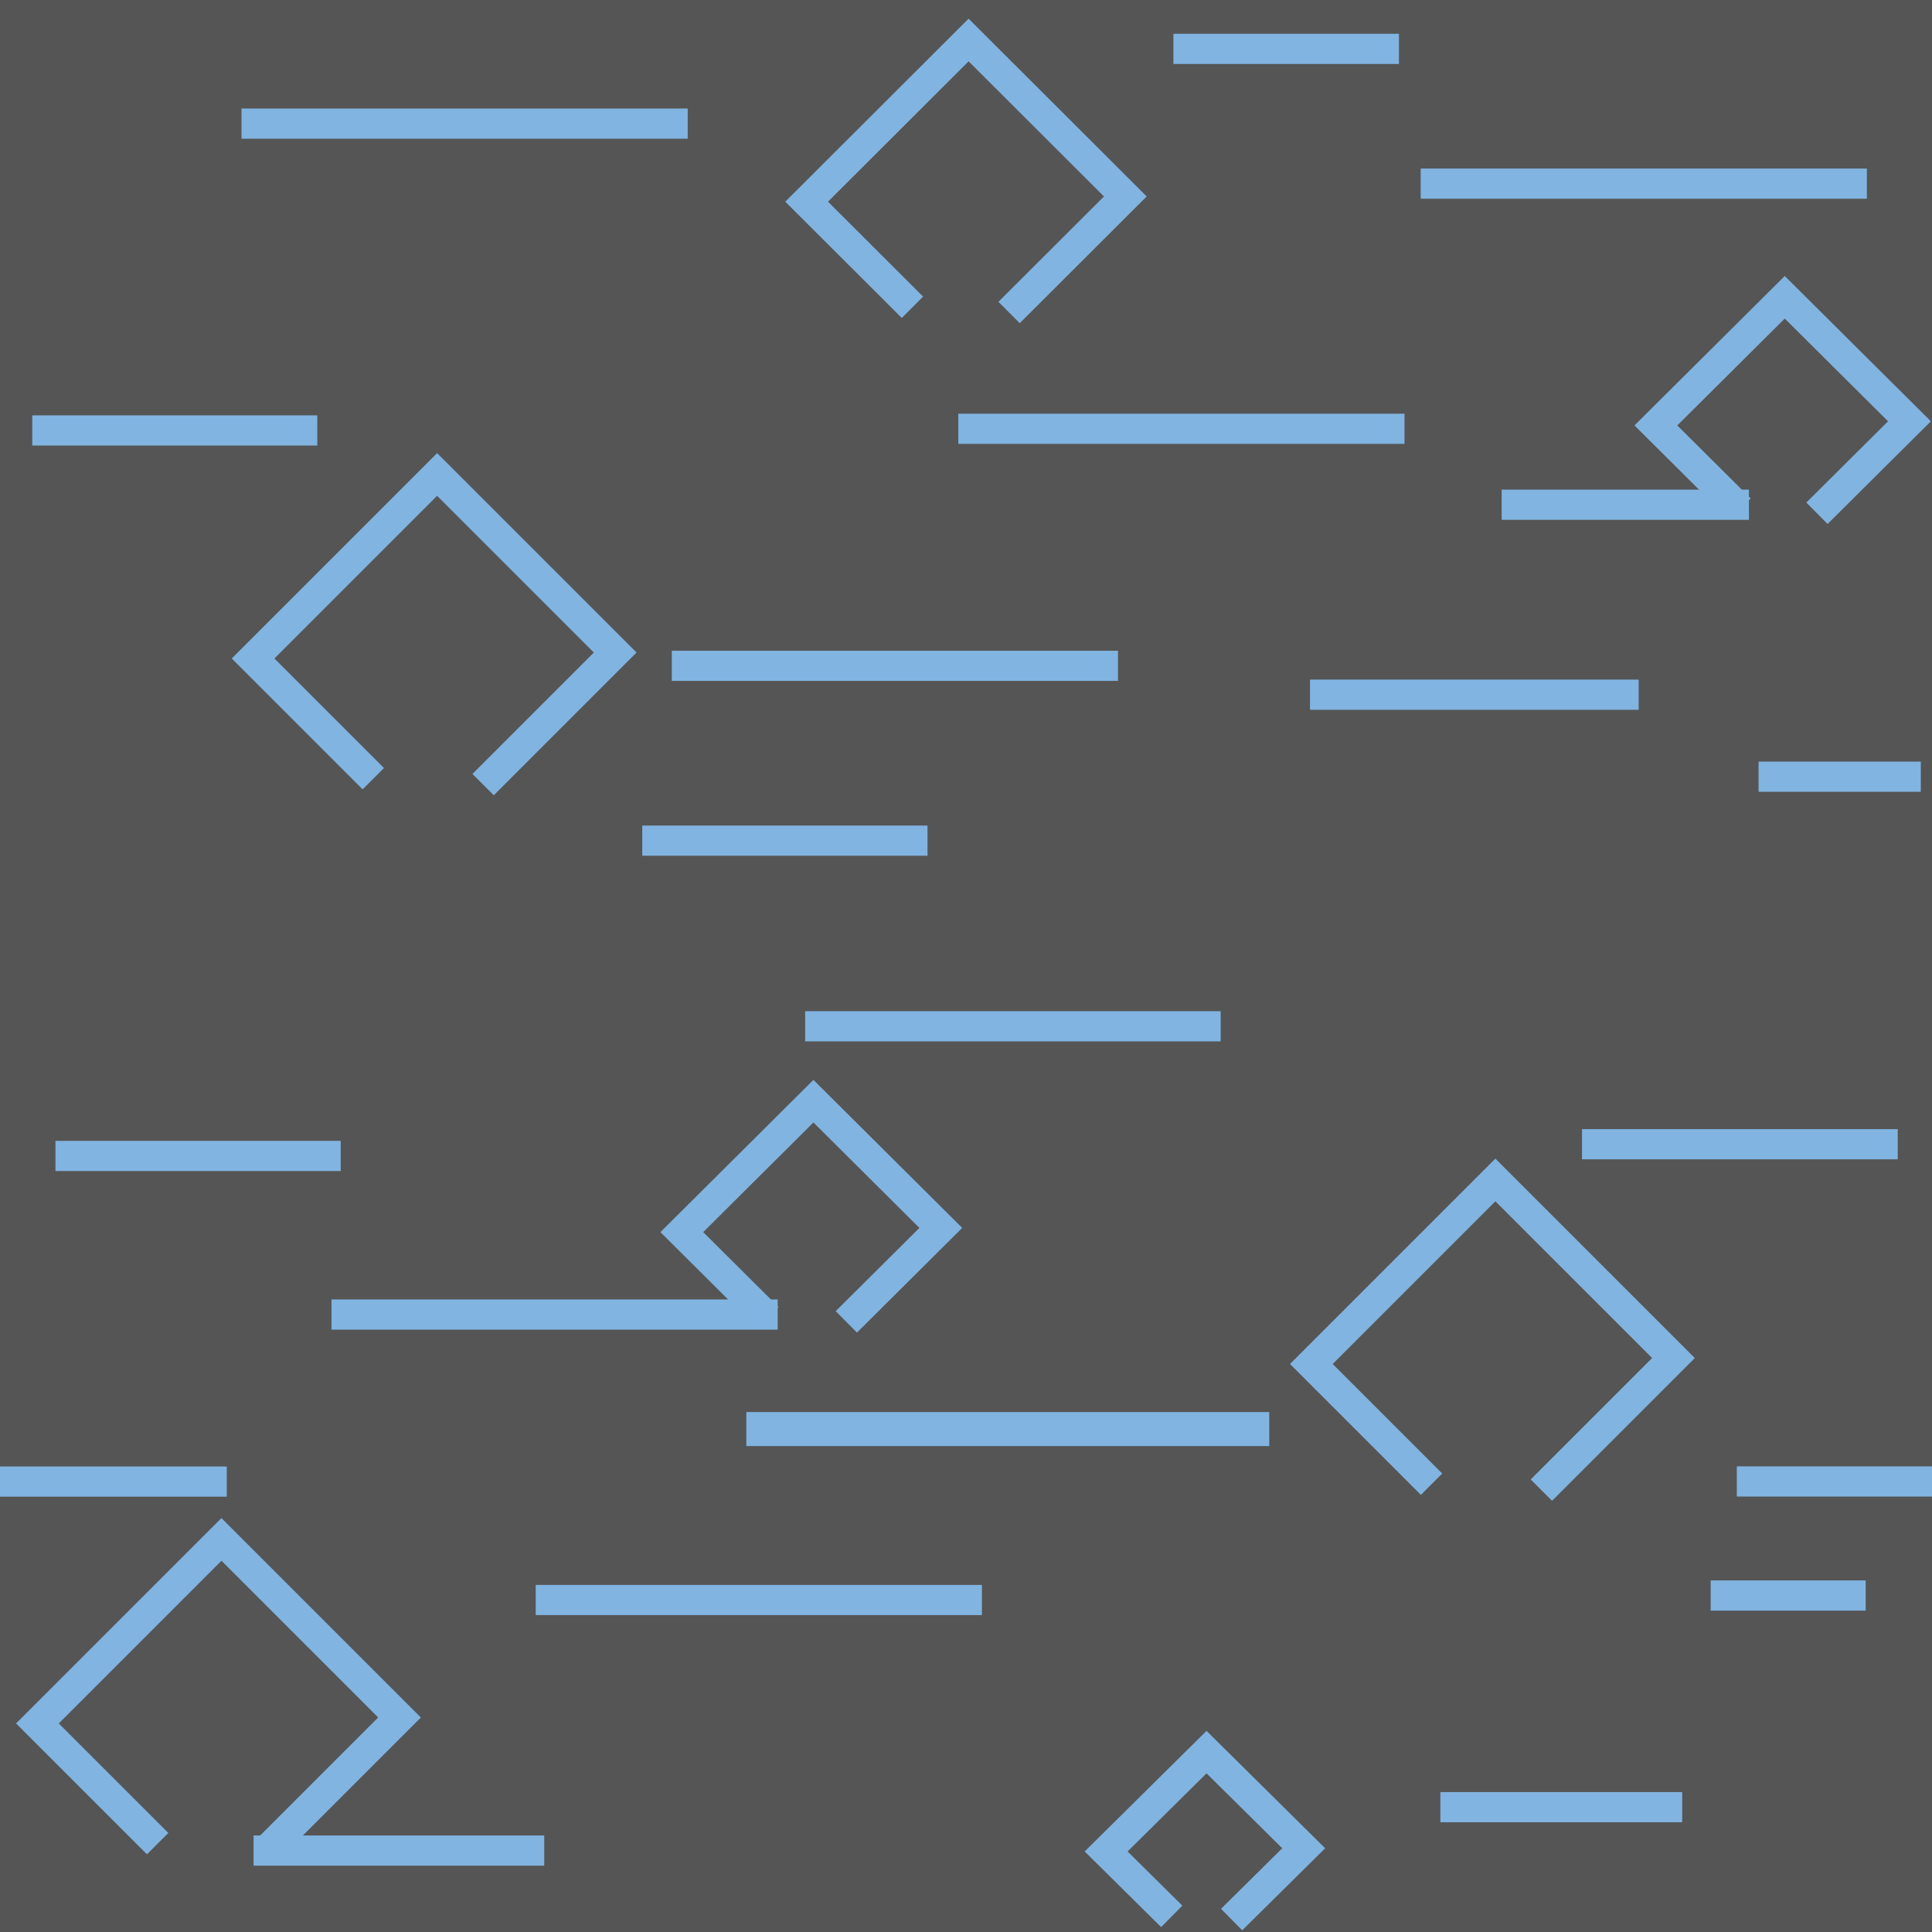 <?xml version="1.0" encoding="UTF-8" standalone="no"?>
<!-- Generator: Adobe Illustrator 16.0.4, SVG Export Plug-In . SVG Version: 6.00 Build 0)  -->

<svg
   xmlns:dc="http://purl.org/dc/elements/1.1/"
   xmlns:cc="http://creativecommons.org/ns#"
   xmlns:rdf="http://www.w3.org/1999/02/22-rdf-syntax-ns#"
   xmlns:svg="http://www.w3.org/2000/svg"
   xmlns="http://www.w3.org/2000/svg"
   xmlns:sodipodi="http://sodipodi.sourceforge.net/DTD/sodipodi-0.dtd"
   xmlns:inkscape="http://www.inkscape.org/namespaces/inkscape"
   version="1.1"
   id="Слой_1"
   x="0px"
   y="0px"
   width="64"
   height="64"
   viewBox="405.306 283.114 64 64"
   enable-background="new 405.306 283.114 30 30"
   xml:space="preserve"
   inkscape:version="0.48.4 r9939"
   sodipodi:docname="h_wetland_saltmarsh.svg"><rect x="405.306" y="283.114" width="64" height="64" fill="#333333" stroke="none"/><defs
     id="defs35" /><sodipodi:namedview
     pagecolor="#ffffff"
     bordercolor="#666666"
     borderopacity="1"
     objecttolerance="10"
     gridtolerance="10"
     guidetolerance="10"
     inkscape:pageopacity="0"
     inkscape:pageshadow="2"
     inkscape:window-width="1280"
     inkscape:window-height="995"
     id="namedview33"
     showgrid="false"
     inkscape:zoom="1.3906434"
     inkscape:cx="183.79307"
     inkscape:cy="-170.81736"
     inkscape:window-x="0"
     inkscape:window-y="0"
     inkscape:window-maximized="1"
     inkscape:current-layer="Слой_1"
     inkscape:snap-bbox="true"
     inkscape:snap-bbox-edge-midpoints="true"
     inkscape:bbox-nodes="true"
     inkscape:snap-page="true"
     inkscape:snap-global="false" /><g
     id="g4043"
     inkscape:tile-cx="32.019646"
     inkscape:tile-cy="32.043887"
     inkscape:tile-w="64.320237"
     inkscape:tile-h="64"
     inkscape:tile-x0="-0.14047266"
     inkscape:tile-y0="1.3671875e-05"><rect
       y="283.114"
       x="405.306"
       height="64"
       width="64"
       id="rect4173"
       style="opacity:0.165;color:#000000;fill:#ffffff;fill-opacity:1;fill-rule:nonzero;stroke:none;stroke-width:37;marker:none;visibility:visible;display:inline;overflow:visible;enable-background:accumulate" /><rect
       style="fill:#81b4e1"
       id="rect15"
       height="1"
       width="14.781"
       y="304.67"
       x="427.56" /><rect
       style="fill:#81b4e1"
       id="rect15-4"
       height="1"
       width="14.781"
       y="296.818"
       x="437.051" /><rect
       style="fill:#81b4e1"
       id="rect15-41"
       height="1"
       width="14.781"
       y="335.616"
       x="423.052" /><rect
       style="fill:#81b4e1"
       id="rect15-2"
       height="1"
       width="14.781"
       y="286.709"
       x="413.306" /><rect
       style="fill:#81b4e1"
       id="rect15-6"
       height="1"
       width="14.781"
       y="326.16"
       x="416.287" /><rect
       style="fill:#81b4e1"
       id="rect15-45"
       height="1"
       width="9.442"
       y="296.873"
       x="406.375" /><rect
       style="fill:#81b4e1"
       id="rect15-3"
       height="1"
       width="5.374"
       y="308.343"
       x="463.561" /><rect
       style="fill:#81b4e1"
       id="rect15-3-3"
       height="1"
       width="13.764"
       y="316.611"
       x="431.978" /><rect
       style="fill:#81b4e1"
       id="rect15-0"
       height="1"
       width="10.459"
       y="320.518"
       x="457.712" /><rect
       style="fill:#81b4e1"
       id="rect15-0-2"
       height="1.127"
       width="17.323"
       y="329.89"
       x="430.029" /><rect
       style="fill:#81b4e1"
       id="rect15-0-2-5"
       height="1"
       width="6.645"
       y="331.689"
       x="462.84" /><rect
       style="fill:#81b4e1"
       id="rect15-41-3"
       height="1"
       width="14.781"
       y="288.697"
       x="452.368" /><rect
       style="fill:#81b4e1"
       id="rect15-3-3-5-2"
       height="1"
       width="8.191"
       y="299.334"
       x="455.05" /><rect
       style="fill:#81b4e1"
       id="rect15-3-3-5-74"
       height="1"
       width="8.011"
       y="342.479"
       x="453.02" /><rect
       style="fill:#81b4e1"
       id="rect15-3-3-5-8"
       height="1"
       width="9.449"
       y="320.906"
       x="407.143" /><rect
       style="fill:#81b4e1"
       id="rect15-3-3-5-23"
       height="1"
       width="7.472"
       y="284.233"
       x="444.176" /><rect
       style="fill:#81b4e1"
       id="rect15-3-3-5-4"
       height="1"
       width="9.629"
       y="343.917"
       x="413.705" /><rect
       style="fill:#81b4e1"
       id="rect15-3-3-5-6"
       height="1"
       width="10.888"
       y="305.627"
       x="448.701" /><rect
       style="fill:#81b4e1"
       id="rect15-3-3-5-738"
       height="1"
       width="7.652"
       y="331.693"
       x="405.166" /><rect
       style="fill:#81b4e1"
       id="rect15-3-3-5-3"
       height="1"
       width="5.135"
       y="335.468"
       x="461.974" /><rect
       style="fill:#81b4e1"
       id="rect15-3-3-5-8-0"
       height="1"
       width="9.449"
       y="310.461"
       x="426.582" /><path
       inkscape:connector-curvature="0"
       id="path3787"
       d="m 410.528,344.187 -3.982,-3.982 6.096,-6.096 5.899,5.899 -4.375,4.375"
       style="color:#000000;fill:none;stroke:#81b4e1;stroke-width:1;stroke-linecap:butt;stroke-linejoin:miter;stroke-miterlimit:4;stroke-opacity:1;stroke-dasharray:none;stroke-dashoffset:0;marker:none;visibility:visible;display:inline;overflow:visible;enable-background:accumulate" /><path
       inkscape:connector-curvature="0"
       id="path3787-3"
       d="m 452.728,332.28 -3.982,-3.982 6.096,-6.096 5.899,5.899 -4.375,4.375"
       style="color:#000000;fill:none;stroke:#81b4e1;stroke-width:1;stroke-linecap:butt;stroke-linejoin:miter;stroke-miterlimit:4;stroke-opacity:1;stroke-dasharray:none;stroke-dashoffset:0;marker:none;visibility:visible;display:inline;overflow:visible;enable-background:accumulate" /><path
       inkscape:connector-curvature="0"
       id="path3787-3-8"
       d="m 417.672,308.909 -3.982,-3.982 6.096,-6.096 5.899,5.899 -4.375,4.375"
       style="color:#000000;fill:none;stroke:#81b4e1;stroke-width:1;stroke-linecap:butt;stroke-linejoin:miter;stroke-miterlimit:4;stroke-opacity:1;stroke-dasharray:none;stroke-dashoffset:0;marker:none;visibility:visible;display:inline;overflow:visible;enable-background:accumulate" /><path
       inkscape:connector-curvature="0"
       id="path3787-3-7"
       d="m 430.74,326.763 -2.848,-2.833 4.36,-4.338 4.219,4.198 -3.129,3.113"
       style="color:#000000;fill:none;stroke:#81b4e1;stroke-width:1;stroke-linecap:butt;stroke-linejoin:miter;stroke-miterlimit:4;stroke-opacity:1;stroke-dasharray:none;stroke-dashoffset:0;marker:none;visibility:visible;display:inline;overflow:visible;enable-background:accumulate" /><path
       inkscape:connector-curvature="0"
       id="path3787-3-1"
       d="m 435.532,293.293 -3.505,-3.498 5.365,-5.356 5.192,5.183 -3.851,3.844"
       style="color:#000000;fill:none;stroke:#81b4e1;stroke-width:1;stroke-linecap:butt;stroke-linejoin:miter;stroke-miterlimit:4;stroke-opacity:1;stroke-dasharray:none;stroke-dashoffset:0;marker:none;visibility:visible;display:inline;overflow:visible;enable-background:accumulate" /><path
       inkscape:connector-curvature="0"
       id="path3787-3-89"
       d="m 462.947,299.98 -2.788,-2.773 4.269,-4.245 4.131,4.108 -3.064,3.047"
       style="color:#000000;fill:none;stroke:#81b4e1;stroke-width:1;stroke-linecap:butt;stroke-linejoin:miter;stroke-miterlimit:4;stroke-opacity:1;stroke-dasharray:none;stroke-dashoffset:0;marker:none;visibility:visible;display:inline;overflow:visible;enable-background:accumulate" /><path
       style="color:#000000;fill:none;stroke:#81b4e1;stroke-width:1;stroke-linecap:butt;stroke-linejoin:miter;stroke-miterlimit:4;stroke-opacity:1;stroke-dasharray:none;stroke-dashoffset:0;marker:none;visibility:visible;display:inline;overflow:visible;enable-background:accumulate"
       d="m 444.121,346.596 -2.173,-2.15 3.326,-3.291 3.219,3.185 -2.388,2.362"
       id="path3787-3-7-8"
       inkscape:connector-curvature="0" /></g></svg>